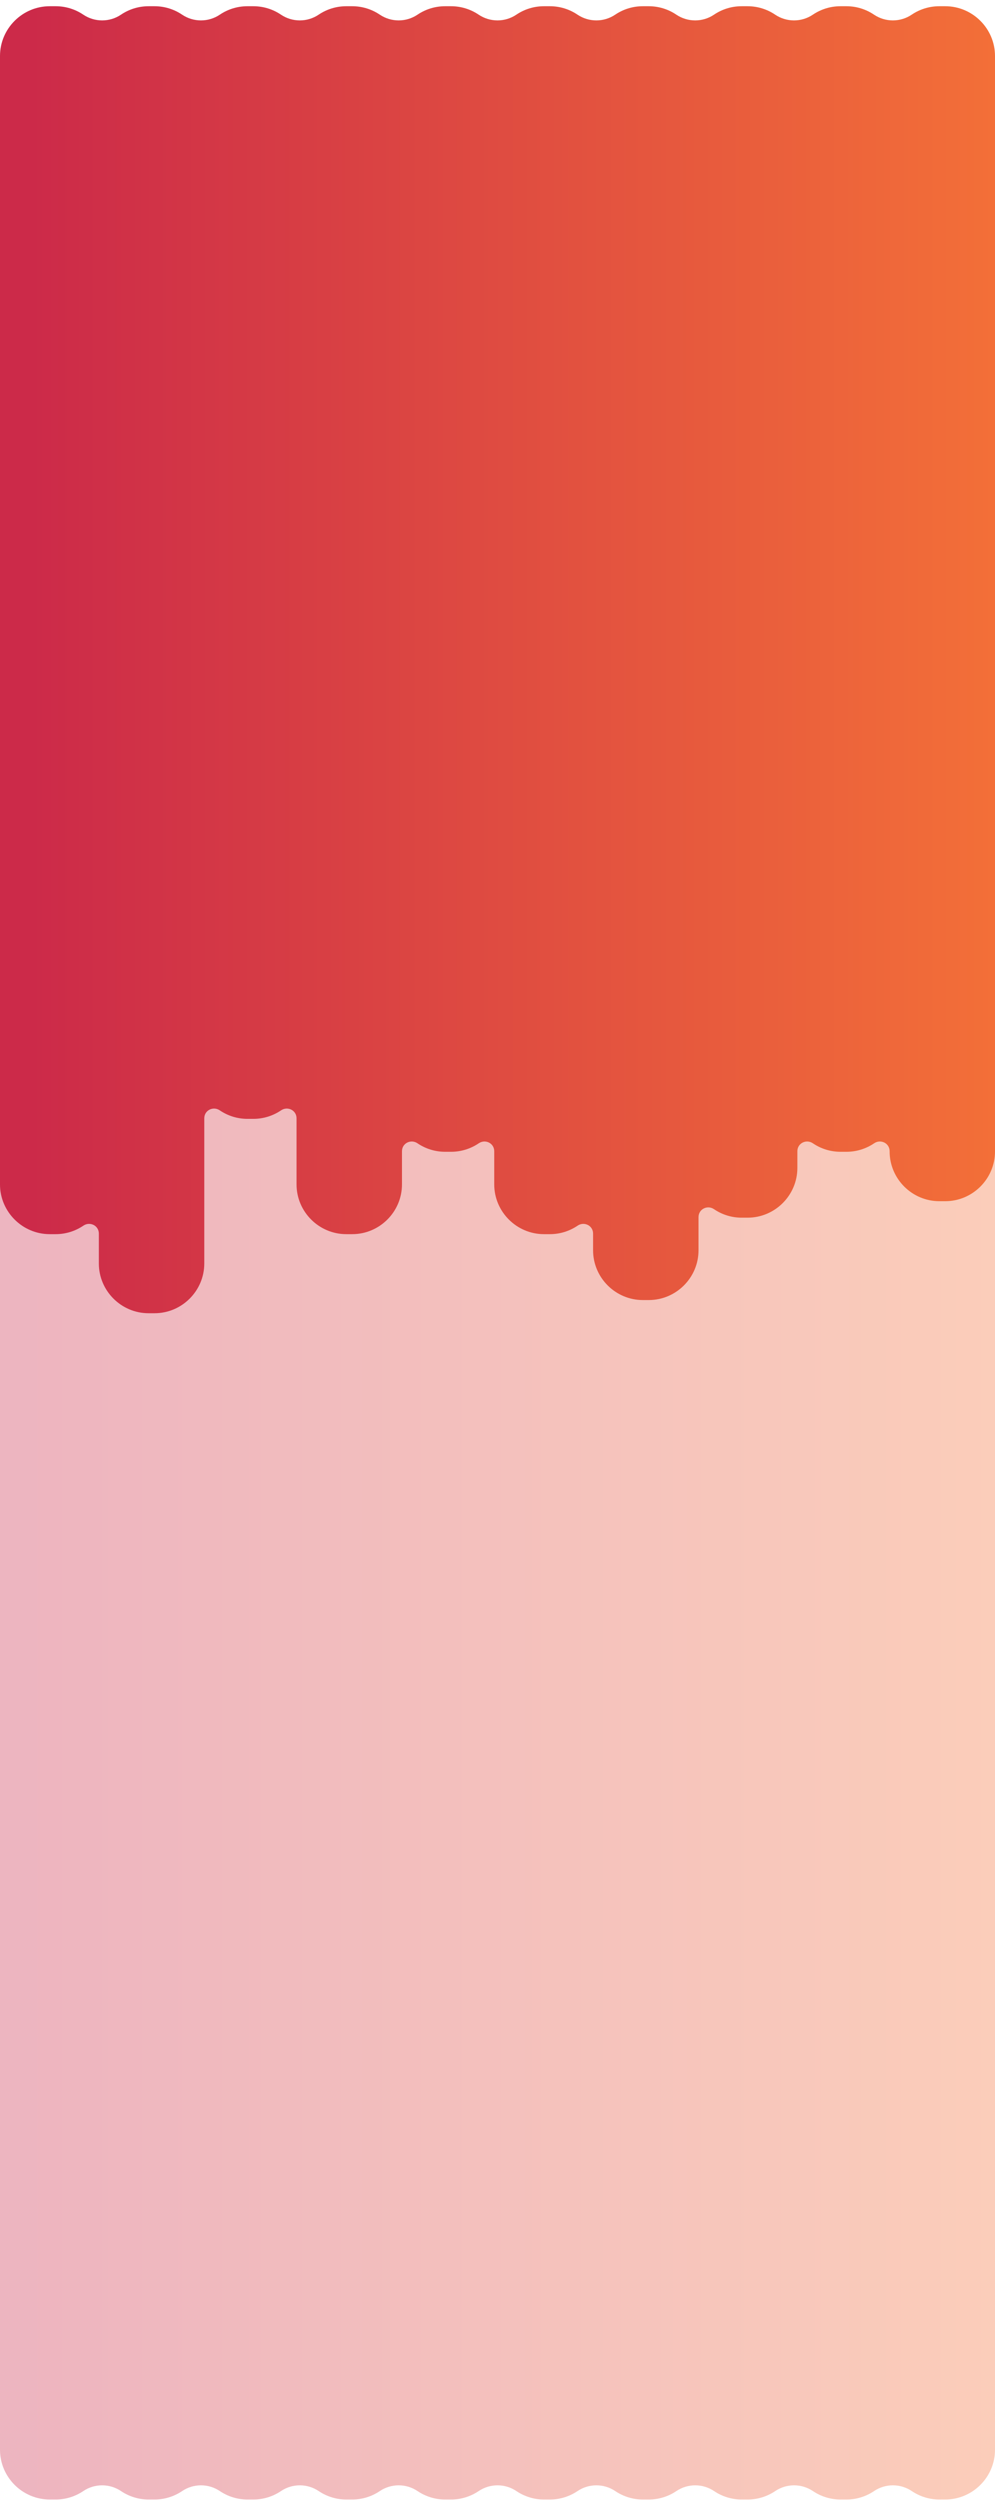 <?xml version="1.0" encoding="utf-8"?>
<!-- Generator: Adobe Illustrator 23.0.0, SVG Export Plug-In . SVG Version: 6.00 Build 0)  -->
<svg version="1.1" id="Layer_1" xmlns="http://www.w3.org/2000/svg" xmlns:xlink="http://www.w3.org/1999/xlink" x="0px" y="0px"
	 viewBox="0 0 320 804" style="enable-background:new 0 0 320 804;" xml:space="preserve">
<style type="text/css">
	.st0{opacity:0.35;fill:url(#SVGID_1_);enable-background:new    ;}
	.st1{fill:url(#SVGID_2_);}
</style>
<linearGradient id="SVGID_1_" gradientUnits="userSpaceOnUse" x1="0" y1="230.095" x2="320" y2="230.095" gradientTransform="matrix(1 0 0 -1 0 804)">
	<stop  offset="0.03" style="stop-color:#CC2A49"/>
	<stop  offset="1" style="stop-color:#F36F38"/>
</linearGradient>
<path class="st0" d="M0,344v122v10v22v24v11.81V598v22v10v14v10v1.81v10V752v24v11.81c0,8.8,7.2,16,16,16h1.91
	c3.28,0,6.33-1,8.87-2.71c3.66-2.47,8.47-2.47,12.14,0c2.54,1.71,5.59,2.71,8.87,2.71h1.91c3.28,0,6.33-1,8.87-2.71
	c3.66-2.47,8.47-2.47,12.14,0c2.54,1.71,5.59,2.71,8.87,2.71h1.91c3.28,0,6.33-1,8.87-2.71c3.66-2.47,8.47-2.47,12.14,0
	c2.54,1.71,5.59,2.71,8.87,2.71h1.91c3.28,0,6.33-1,8.87-2.71c3.66-2.47,8.47-2.47,12.14,0c2.54,1.71,5.59,2.71,8.87,2.71h1.91
	c3.28,0,6.33-1,8.87-2.71c3.66-2.47,8.47-2.47,12.14,0c2.54,1.71,5.59,2.71,8.87,2.71h1.91c3.28,0,6.33-1,8.87-2.71
	c3.66-2.47,8.47-2.47,12.14,0c2.54,1.71,5.59,2.71,8.87,2.71h1.91c3.28,0,6.33-1,8.87-2.71c3.66-2.47,8.47-2.47,12.14,0
	c2.54,1.71,5.59,2.71,8.87,2.71h1.91c3.28,0,6.33-1,8.87-2.71c3.66-2.47,8.47-2.47,12.14,0c2.54,1.71,5.59,2.71,8.87,2.71h1.91
	c3.28,0,6.33-1,8.87-2.71c3.66-2.47,8.47-2.47,12.14,0c2.54,1.71,5.59,2.71,8.87,2.71H304c8.8,0,16-7.2,16-16V776v-24v-86.19v-10
	V654v-10v-14v-10v-22v-64.19V522v-24v-22v-10V344H0z"/>
<linearGradient id="SVGID_2_" gradientUnits="userSpaceOnUse" x1="0" y1="591.84" x2="320" y2="591.84" gradientTransform="matrix(1 0 0 -1 0 804)">
	<stop  offset="0.03" style="stop-color:#CC2A49"/>
	<stop  offset="1" style="stop-color:#F36F38"/>
</linearGradient>
<path class="st1" d="M304,2h-1.91c-3.28,0-6.33,1-8.87,2.71c-3.66,2.47-8.47,2.47-12.14,0C278.54,3,275.49,2,272.21,2h-1.91
	c-3.28,0-6.33,1-8.87,2.71c-3.66,2.47-8.47,2.47-12.14,0C246.76,3,243.7,2,240.42,2h-1.91c-3.28,0-6.33,1-8.87,2.71
	c-3.66,2.47-8.47,2.47-12.14,0C214.97,3,211.91,2,208.64,2h-1.91c-3.28,0-6.33,1-8.87,2.71c-3.66,2.47-8.47,2.47-12.14,0
	C183.18,3,180.13,2,176.85,2h-1.91c-3.28,0-6.33,1-8.87,2.71c-3.66,2.47-8.47,2.47-12.14,0C151.39,3,148.34,2,145.06,2h-1.91
	c-3.28,0-6.33,1-8.87,2.71c-3.66,2.47-8.47,2.47-12.14,0C119.6,3,116.55,2,113.27,2h-1.91c-3.28,0-6.33,1-8.87,2.71
	c-3.66,2.47-8.47,2.47-12.14,0C87.82,3,84.76,2,81.48,2h-1.91c-3.28,0-6.33,1-8.87,2.71c-3.66,2.47-8.47,2.47-12.14,0
	C56.03,3,52.97,2,49.7,2h-1.91c-3.28,0-6.33,1-8.87,2.71c-3.66,2.47-8.47,2.47-12.14,0C24.24,3,21.19,2,17.91,2H16C7.2,2,0,9.2,0,18
	v3v8.81v24v154V326v15v39.89c0,8.8,7.2,16,16,16h1.91c3.29,0,6.36-1.01,8.91-2.74c2.12-1.43,4.97-0.01,4.97,2.55v9.62
	c0,8.8,7.2,16,16,16h1.91c8.8,0,16-7.2,16-16v-46.7c0-2.56,2.85-3.98,4.97-2.55c2.55,1.73,5.61,2.74,8.91,2.74h1.91
	c3.29,0,6.36-1.01,8.91-2.74c2.12-1.43,4.97-0.01,4.97,2.55v21.27c0,8.8,7.2,16,16,16h1.91c8.8,0,16-7.2,16-16v-10.68
	c0-2.56,2.85-3.98,4.97-2.55c2.55,1.73,5.61,2.74,8.91,2.74h1.91c3.29,0,6.36-1.01,8.91-2.74c2.12-1.43,4.97-0.01,4.97,2.55v10.68
	c0,8.8,7.2,16,16,16h1.91c3.29,0,6.36-1.01,8.91-2.74c2.12-1.43,4.97-0.01,4.97,2.55v5.38c0,8.8,7.2,16,16,16h1.91
	c8.8,0,16-7.2,16-16V391.4c0-2.56,2.85-3.98,4.97-2.55c2.55,1.73,5.61,2.74,8.91,2.74h1.91c8.8,0,16-7.2,16-16v-5.38
	c0-2.56,2.85-3.98,4.97-2.55c2.55,1.73,5.61,2.74,8.91,2.74h1.91c3.29,0,6.36-1.01,8.91-2.74c2.12-1.43,4.97-0.01,4.97,2.55v0.08
	c0,8.8,7.2,16,16,16H304c8.8,0,16-7.2,16-16V341v-15V207.81v-154v-24V21v-3C320,9.2,312.8,2,304,2z"/>
</svg>
